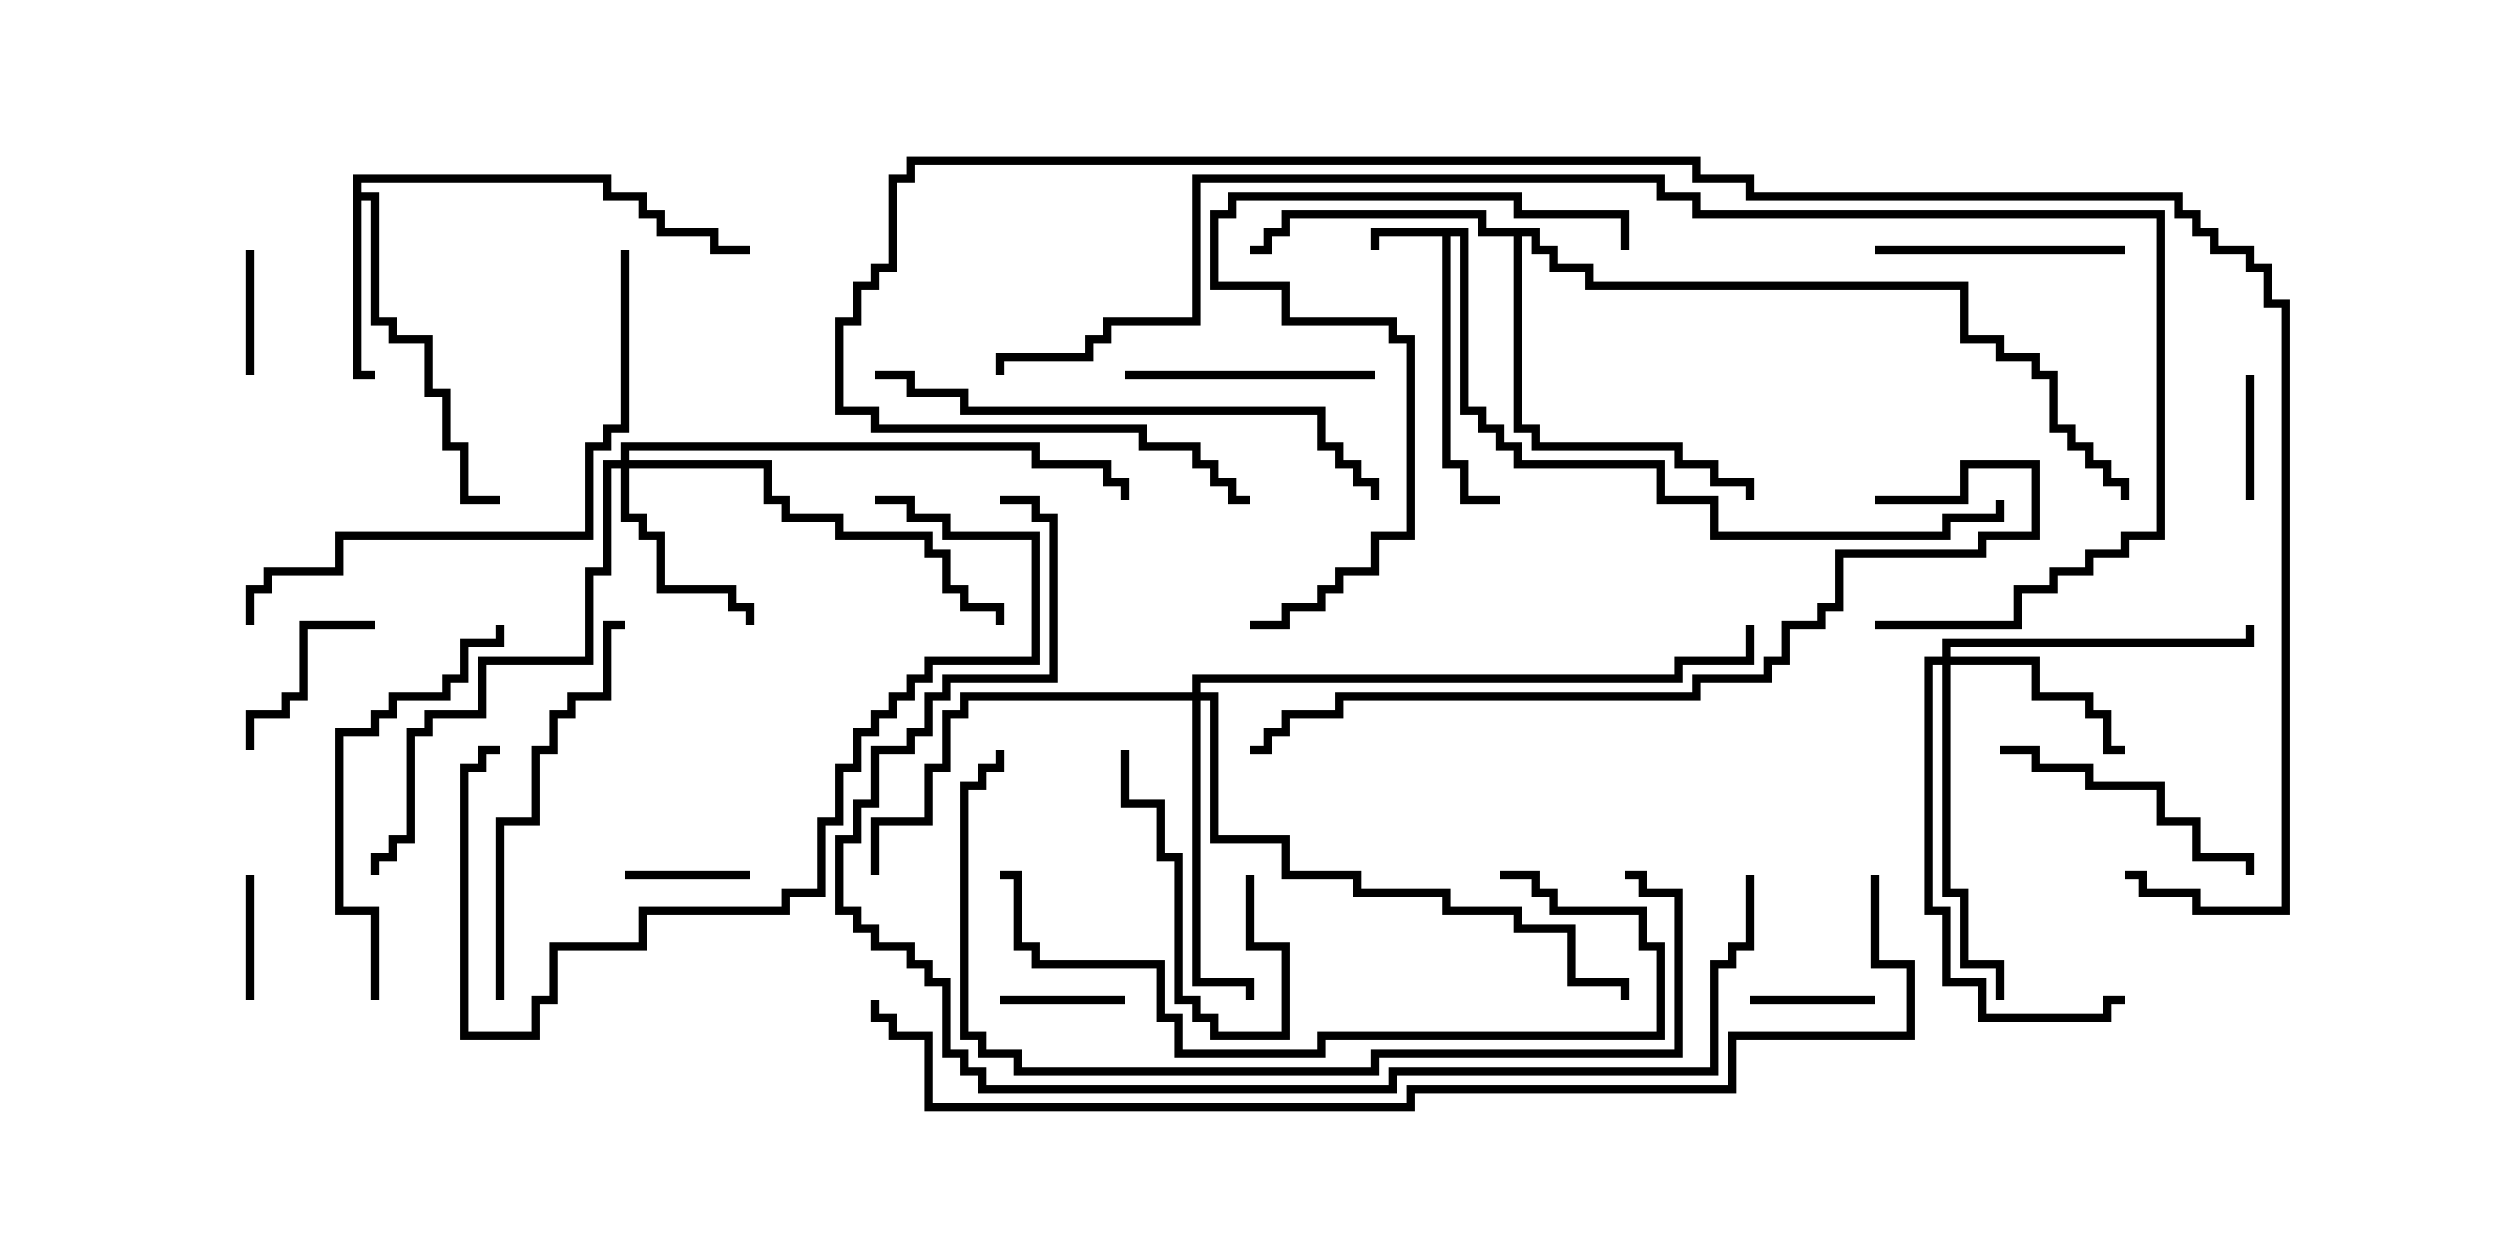 <svg version="1.1" width="30" height="15" xmlns="http://www.w3.org/2000/svg"><path d="M17.621,2.736L17.621,4.879L17.836,4.879L17.836,5.093L18.05,5.093L18.05,5.307L18.264,5.307L18.264,5.521L19.979,5.521L19.979,5.95L20.621,5.95L20.621,6.379L23.307,6.379L23.307,6.164L23.95,6.164L23.95,6L24.05,6L24.05,6.264L23.407,6.264L23.407,6.479L20.521,6.479L20.521,6.05L19.879,6.05L19.879,5.621L18.164,5.621L18.164,5.407L17.95,5.407L17.95,5.193L17.736,5.193L17.736,4.979L17.521,4.979L17.521,2.836L17.407,2.836L17.407,5.521L17.621,5.521L17.621,5.95L18,5.95L18,6.05L17.521,6.05L17.521,5.621L17.307,5.621L17.307,2.836L16.55,2.836L16.55,3L16.45,3L16.45,2.736z" stroke="none"/><path d="M4.236,2.093L7.336,2.093L7.336,2.307L7.764,2.307L7.764,2.521L7.979,2.521L7.979,2.736L8.621,2.736L8.621,2.95L9,2.95L9,3.05L8.521,3.05L8.521,2.836L7.879,2.836L7.879,2.621L7.664,2.621L7.664,2.407L7.236,2.407L7.236,2.193L4.336,2.193L4.336,2.307L4.55,2.307L4.55,3.807L4.764,3.807L4.764,4.021L5.193,4.021L5.193,4.664L5.407,4.664L5.407,5.307L5.621,5.307L5.621,5.95L6,5.95L6,6.05L5.521,6.05L5.521,5.407L5.307,5.407L5.307,4.764L5.093,4.764L5.093,4.121L4.664,4.121L4.664,3.907L4.45,3.907L4.45,2.407L4.336,2.407L4.336,4.45L4.5,4.45L4.5,4.55L4.236,4.55z" stroke="none"/><path d="M18.479,2.736L18.479,2.95L18.693,2.95L18.693,3.164L19.121,3.164L19.121,3.379L23.621,3.379L23.621,4.021L24.05,4.021L24.05,4.236L24.479,4.236L24.479,4.45L24.693,4.45L24.693,5.093L24.907,5.093L24.907,5.307L25.121,5.307L25.121,5.521L25.336,5.521L25.336,5.736L25.55,5.736L25.55,6L25.45,6L25.45,5.836L25.236,5.836L25.236,5.621L25.021,5.621L25.021,5.407L24.807,5.407L24.807,5.193L24.593,5.193L24.593,4.55L24.379,4.55L24.379,4.336L23.95,4.336L23.95,4.121L23.521,4.121L23.521,3.479L19.021,3.479L19.021,3.264L18.593,3.264L18.593,3.05L18.379,3.05L18.379,2.836L18.264,2.836L18.264,5.093L18.479,5.093L18.479,5.307L20.193,5.307L20.193,5.521L20.621,5.521L20.621,5.736L21.05,5.736L21.05,6L20.95,6L20.95,5.836L20.521,5.836L20.521,5.621L20.093,5.621L20.093,5.407L18.379,5.407L18.379,5.193L18.164,5.193L18.164,2.836L17.736,2.836L17.736,2.621L15.479,2.621L15.479,2.836L15.264,2.836L15.264,3.05L15,3.05L15,2.95L15.164,2.95L15.164,2.736L15.379,2.736L15.379,2.521L17.836,2.521L17.836,2.736z" stroke="none"/><path d="M23.307,7.879L23.307,7.664L26.95,7.664L26.95,7.5L27.05,7.5L27.05,7.764L23.407,7.764L23.407,7.879L24.479,7.879L24.479,8.307L25.121,8.307L25.121,8.521L25.336,8.521L25.336,8.95L25.5,8.95L25.5,9.05L25.236,9.05L25.236,8.621L25.021,8.621L25.021,8.407L24.379,8.407L24.379,7.979L23.407,7.979L23.407,10.664L23.621,10.664L23.621,11.521L24.05,11.521L24.05,12L23.95,12L23.95,11.621L23.521,11.621L23.521,10.764L23.307,10.764L23.307,7.979L23.193,7.979L23.193,10.879L23.407,10.879L23.407,11.736L23.836,11.736L23.836,12.164L25.236,12.164L25.236,11.95L25.5,11.95L25.5,12.05L25.336,12.05L25.336,12.264L23.736,12.264L23.736,11.836L23.307,11.836L23.307,10.979L23.093,10.979L23.093,7.879z" stroke="none"/><path d="M7.45,5.521L7.45,5.307L12.479,5.307L12.479,5.521L13.336,5.521L13.336,5.736L13.55,5.736L13.55,6L13.45,6L13.45,5.836L13.236,5.836L13.236,5.621L12.379,5.621L12.379,5.407L7.55,5.407L7.55,5.521L9.264,5.521L9.264,5.95L9.479,5.95L9.479,6.164L10.121,6.164L10.121,6.379L11.193,6.379L11.193,6.593L11.407,6.593L11.407,7.021L11.621,7.021L11.621,7.236L12.05,7.236L12.05,7.5L11.95,7.5L11.95,7.336L11.521,7.336L11.521,7.121L11.307,7.121L11.307,6.693L11.093,6.693L11.093,6.479L10.021,6.479L10.021,6.264L9.379,6.264L9.379,6.05L9.164,6.05L9.164,5.621L7.55,5.621L7.55,6.164L7.764,6.164L7.764,6.379L7.979,6.379L7.979,7.021L8.836,7.021L8.836,7.236L9.05,7.236L9.05,7.5L8.95,7.5L8.95,7.336L8.736,7.336L8.736,7.121L7.879,7.121L7.879,6.479L7.664,6.479L7.664,6.264L7.45,6.264L7.45,5.621L7.336,5.621L7.336,6.907L7.121,6.907L7.121,7.979L5.836,7.979L5.836,8.621L5.193,8.621L5.193,8.836L4.979,8.836L4.979,10.121L4.764,10.121L4.764,10.336L4.55,10.336L4.55,10.5L4.45,10.5L4.45,10.236L4.664,10.236L4.664,10.021L4.879,10.021L4.879,8.736L5.093,8.736L5.093,8.521L5.736,8.521L5.736,7.879L7.021,7.879L7.021,6.807L7.236,6.807L7.236,5.521z" stroke="none"/><path d="M14.307,8.307L14.307,8.093L20.093,8.093L20.093,7.879L20.95,7.879L20.95,7.5L21.05,7.5L21.05,7.979L20.193,7.979L20.193,8.193L14.407,8.193L14.407,8.307L14.621,8.307L14.621,10.021L15.479,10.021L15.479,10.45L16.336,10.45L16.336,10.664L17.407,10.664L17.407,10.879L18.264,10.879L18.264,11.093L18.907,11.093L18.907,11.736L19.55,11.736L19.55,12L19.45,12L19.45,11.836L18.807,11.836L18.807,11.193L18.164,11.193L18.164,10.979L17.307,10.979L17.307,10.764L16.236,10.764L16.236,10.55L15.379,10.55L15.379,10.121L14.521,10.121L14.521,8.407L14.407,8.407L14.407,11.736L15.05,11.736L15.05,12L14.95,12L14.95,11.836L14.307,11.836L14.307,8.407L11.621,8.407L11.621,8.621L11.407,8.621L11.407,9.264L11.193,9.264L11.193,9.907L10.55,9.907L10.55,10.5L10.45,10.5L10.45,9.807L11.093,9.807L11.093,9.164L11.307,9.164L11.307,8.521L11.521,8.521L11.521,8.307z" stroke="none"/><path d="M3.05,4.5L2.95,4.5L2.95,3L3.05,3z" stroke="none"/><path d="M21,12.05L21,11.95L22.5,11.95L22.5,12.05z" stroke="none"/><path d="M13.5,11.95L13.5,12.05L12,12.05L12,11.95z" stroke="none"/><path d="M7.5,10.55L7.5,10.45L9,10.45L9,10.55z" stroke="none"/><path d="M2.95,10.5L3.05,10.5L3.05,12L2.95,12z" stroke="none"/><path d="M27.05,6L26.95,6L26.95,4.5L27.05,4.5z" stroke="none"/><path d="M4.5,7.45L4.5,7.55L3.693,7.55L3.693,8.407L3.479,8.407L3.479,8.621L3.05,8.621L3.05,9L2.95,9L2.95,8.521L3.379,8.521L3.379,8.307L3.593,8.307L3.593,7.45z" stroke="none"/><path d="M14.95,10.5L15.05,10.5L15.05,11.307L15.479,11.307L15.479,12.479L14.521,12.479L14.521,12.264L14.307,12.264L14.307,12.05L14.093,12.05L14.093,10.336L13.879,10.336L13.879,9.693L13.45,9.693L13.45,9L13.55,9L13.55,9.593L13.979,9.593L13.979,10.236L14.193,10.236L14.193,11.95L14.407,11.95L14.407,12.164L14.621,12.164L14.621,12.379L15.379,12.379L15.379,11.407L14.95,11.407z" stroke="none"/><path d="M22.5,3.05L22.5,2.95L25.5,2.95L25.5,3.05z" stroke="none"/><path d="M13.5,4.55L13.5,4.45L16.5,4.45L16.5,4.55z" stroke="none"/><path d="M24,9.05L24,8.95L24.479,8.95L24.479,9.164L25.121,9.164L25.121,9.379L25.979,9.379L25.979,9.807L26.407,9.807L26.407,10.236L27.05,10.236L27.05,10.5L26.95,10.5L26.95,10.336L26.307,10.336L26.307,9.907L25.879,9.907L25.879,9.479L25.021,9.479L25.021,9.264L24.379,9.264L24.379,9.05z" stroke="none"/><path d="M4.55,12L4.45,12L4.45,10.979L4.021,10.979L4.021,8.736L4.45,8.736L4.45,8.521L4.664,8.521L4.664,8.307L5.307,8.307L5.307,8.093L5.521,8.093L5.521,7.664L5.95,7.664L5.95,7.5L6.05,7.5L6.05,7.764L5.621,7.764L5.621,8.193L5.407,8.193L5.407,8.407L4.764,8.407L4.764,8.621L4.55,8.621L4.55,8.836L4.121,8.836L4.121,10.879L4.55,10.879z" stroke="none"/><path d="M6.05,12L5.95,12L5.95,9.807L6.379,9.807L6.379,8.95L6.593,8.95L6.593,8.521L6.807,8.521L6.807,8.307L7.236,8.307L7.236,7.45L7.5,7.45L7.5,7.55L7.336,7.55L7.336,8.407L6.907,8.407L6.907,8.621L6.693,8.621L6.693,9.05L6.479,9.05L6.479,9.907L6.05,9.907z" stroke="none"/><path d="M10.5,6.05L10.5,5.95L10.979,5.95L10.979,6.164L11.407,6.164L11.407,6.379L12.479,6.379L12.479,7.979L11.193,7.979L11.193,8.193L10.979,8.193L10.979,8.407L10.764,8.407L10.764,8.621L10.55,8.621L10.55,8.836L10.336,8.836L10.336,9.264L10.121,9.264L10.121,9.907L9.907,9.907L9.907,10.764L9.479,10.764L9.479,10.979L7.764,10.979L7.764,11.407L6.693,11.407L6.693,12.05L6.479,12.05L6.479,12.479L5.521,12.479L5.521,9.164L5.736,9.164L5.736,8.95L6,8.95L6,9.05L5.836,9.05L5.836,9.264L5.621,9.264L5.621,12.379L6.379,12.379L6.379,11.95L6.593,11.95L6.593,11.307L7.664,11.307L7.664,10.879L9.379,10.879L9.379,10.664L9.807,10.664L9.807,9.807L10.021,9.807L10.021,9.164L10.236,9.164L10.236,8.736L10.45,8.736L10.45,8.521L10.664,8.521L10.664,8.307L10.879,8.307L10.879,8.093L11.093,8.093L11.093,7.879L12.379,7.879L12.379,6.479L11.307,6.479L11.307,6.264L10.879,6.264L10.879,6.05z" stroke="none"/><path d="M18,10.55L18,10.45L18.479,10.45L18.479,10.664L18.693,10.664L18.693,10.879L19.764,10.879L19.764,11.307L19.979,11.307L19.979,12.479L15.907,12.479L15.907,12.693L14.093,12.693L14.093,12.264L13.879,12.264L13.879,11.621L12.379,11.621L12.379,11.407L12.164,11.407L12.164,10.55L12,10.55L12,10.45L12.264,10.45L12.264,11.307L12.479,11.307L12.479,11.521L13.979,11.521L13.979,12.164L14.193,12.164L14.193,12.593L15.807,12.593L15.807,12.379L19.879,12.379L19.879,11.407L19.664,11.407L19.664,10.979L18.593,10.979L18.593,10.764L18.379,10.764L18.379,10.55z" stroke="none"/><path d="M10.5,4.55L10.5,4.45L10.979,4.45L10.979,4.664L11.621,4.664L11.621,4.879L15.907,4.879L15.907,5.307L16.121,5.307L16.121,5.521L16.336,5.521L16.336,5.736L16.55,5.736L16.55,6L16.45,6L16.45,5.836L16.236,5.836L16.236,5.621L16.021,5.621L16.021,5.407L15.807,5.407L15.807,4.979L11.521,4.979L11.521,4.764L10.879,4.764L10.879,4.55z" stroke="none"/><path d="M19.55,3L19.45,3L19.45,2.621L18.164,2.621L18.164,2.407L14.836,2.407L14.836,2.621L14.621,2.621L14.621,3.379L15.479,3.379L15.479,3.807L16.764,3.807L16.764,4.021L16.979,4.021L16.979,6.479L16.55,6.479L16.55,6.907L16.121,6.907L16.121,7.121L15.907,7.121L15.907,7.336L15.479,7.336L15.479,7.55L15,7.55L15,7.45L15.379,7.45L15.379,7.236L15.807,7.236L15.807,7.021L16.021,7.021L16.021,6.807L16.45,6.807L16.45,6.379L16.879,6.379L16.879,4.121L16.664,4.121L16.664,3.907L15.379,3.907L15.379,3.479L14.521,3.479L14.521,2.521L14.736,2.521L14.736,2.307L18.264,2.307L18.264,2.521L19.55,2.521z" stroke="none"/><path d="M7.45,3L7.55,3L7.55,5.193L7.336,5.193L7.336,5.407L7.121,5.407L7.121,6.479L4.121,6.479L4.121,6.907L3.264,6.907L3.264,7.121L3.05,7.121L3.05,7.5L2.95,7.5L2.95,7.021L3.164,7.021L3.164,6.807L4.021,6.807L4.021,6.379L7.021,6.379L7.021,5.307L7.236,5.307L7.236,5.093L7.45,5.093z" stroke="none"/><path d="M19.5,10.55L19.5,10.45L19.764,10.45L19.764,10.664L20.193,10.664L20.193,12.693L16.55,12.693L16.55,12.907L12.164,12.907L12.164,12.693L11.736,12.693L11.736,12.479L11.521,12.479L11.521,9.379L11.736,9.379L11.736,9.164L11.95,9.164L11.95,9L12.05,9L12.05,9.264L11.836,9.264L11.836,9.479L11.621,9.479L11.621,12.379L11.836,12.379L11.836,12.593L12.264,12.593L12.264,12.807L16.45,12.807L16.45,12.593L20.093,12.593L20.093,10.764L19.664,10.764L19.664,10.55z" stroke="none"/><path d="M22.5,6.05L22.5,5.95L23.521,5.95L23.521,5.521L24.479,5.521L24.479,6.479L23.836,6.479L23.836,6.693L22.121,6.693L22.121,7.336L21.907,7.336L21.907,7.55L21.479,7.55L21.479,7.979L21.264,7.979L21.264,8.193L20.407,8.193L20.407,8.407L16.121,8.407L16.121,8.621L15.479,8.621L15.479,8.836L15.264,8.836L15.264,9.05L15,9.05L15,8.95L15.164,8.95L15.164,8.736L15.379,8.736L15.379,8.521L16.021,8.521L16.021,8.307L20.307,8.307L20.307,8.093L21.164,8.093L21.164,7.879L21.379,7.879L21.379,7.45L21.807,7.45L21.807,7.236L22.021,7.236L22.021,6.593L23.736,6.593L23.736,6.379L24.379,6.379L24.379,5.621L23.621,5.621L23.621,6.05z" stroke="none"/><path d="M20.95,10.5L21.05,10.5L21.05,11.407L20.836,11.407L20.836,11.621L20.621,11.621L20.621,12.907L16.764,12.907L16.764,13.121L11.736,13.121L11.736,12.907L11.521,12.907L11.521,12.693L11.307,12.693L11.307,11.836L11.093,11.836L11.093,11.621L10.879,11.621L10.879,11.407L10.45,11.407L10.45,11.193L10.236,11.193L10.236,10.979L10.021,10.979L10.021,10.021L10.236,10.021L10.236,9.593L10.45,9.593L10.45,8.95L10.879,8.95L10.879,8.736L11.093,8.736L11.093,8.307L11.307,8.307L11.307,8.093L12.593,8.093L12.593,6.264L12.379,6.264L12.379,6.05L12,6.05L12,5.95L12.479,5.95L12.479,6.164L12.693,6.164L12.693,8.193L11.407,8.193L11.407,8.407L11.193,8.407L11.193,8.836L10.979,8.836L10.979,9.05L10.55,9.05L10.55,9.693L10.336,9.693L10.336,10.121L10.121,10.121L10.121,10.879L10.336,10.879L10.336,11.093L10.55,11.093L10.55,11.307L10.979,11.307L10.979,11.521L11.193,11.521L11.193,11.736L11.407,11.736L11.407,12.593L11.621,12.593L11.621,12.807L11.836,12.807L11.836,13.021L16.664,13.021L16.664,12.807L20.521,12.807L20.521,11.521L20.736,11.521L20.736,11.307L20.95,11.307z" stroke="none"/><path d="M22.5,7.55L22.5,7.45L24.164,7.45L24.164,7.021L24.593,7.021L24.593,6.807L25.021,6.807L25.021,6.593L25.45,6.593L25.45,6.379L25.879,6.379L25.879,2.621L20.307,2.621L20.307,2.407L19.879,2.407L19.879,2.193L14.407,2.193L14.407,3.907L13.336,3.907L13.336,4.121L13.121,4.121L13.121,4.336L12.05,4.336L12.05,4.5L11.95,4.5L11.95,4.236L13.021,4.236L13.021,4.021L13.236,4.021L13.236,3.807L14.307,3.807L14.307,2.093L19.979,2.093L19.979,2.307L20.407,2.307L20.407,2.521L25.979,2.521L25.979,6.479L25.55,6.479L25.55,6.693L25.121,6.693L25.121,6.907L24.693,6.907L24.693,7.121L24.264,7.121L24.264,7.55z" stroke="none"/><path d="M25.5,10.55L25.5,10.45L25.764,10.45L25.764,10.664L26.407,10.664L26.407,10.879L27.379,10.879L27.379,3.693L27.164,3.693L27.164,3.264L26.95,3.264L26.95,3.05L26.521,3.05L26.521,2.836L26.307,2.836L26.307,2.621L26.093,2.621L26.093,2.407L20.95,2.407L20.95,2.193L20.307,2.193L20.307,1.979L10.979,1.979L10.979,2.193L10.764,2.193L10.764,3.264L10.55,3.264L10.55,3.479L10.336,3.479L10.336,3.907L10.121,3.907L10.121,4.879L10.55,4.879L10.55,5.093L13.764,5.093L13.764,5.307L14.407,5.307L14.407,5.521L14.621,5.521L14.621,5.736L14.836,5.736L14.836,5.95L15,5.95L15,6.05L14.736,6.05L14.736,5.836L14.521,5.836L14.521,5.621L14.307,5.621L14.307,5.407L13.664,5.407L13.664,5.193L10.45,5.193L10.45,4.979L10.021,4.979L10.021,3.807L10.236,3.807L10.236,3.379L10.45,3.379L10.45,3.164L10.664,3.164L10.664,2.093L10.879,2.093L10.879,1.879L20.407,1.879L20.407,2.093L21.05,2.093L21.05,2.307L26.193,2.307L26.193,2.521L26.407,2.521L26.407,2.736L26.621,2.736L26.621,2.95L27.05,2.95L27.05,3.164L27.264,3.164L27.264,3.593L27.479,3.593L27.479,10.979L26.307,10.979L26.307,10.764L25.664,10.764L25.664,10.55z" stroke="none"/><path d="M22.45,10.5L22.55,10.5L22.55,11.521L22.979,11.521L22.979,12.479L20.836,12.479L20.836,13.121L16.979,13.121L16.979,13.336L11.093,13.336L11.093,12.479L10.664,12.479L10.664,12.264L10.45,12.264L10.45,12L10.55,12L10.55,12.164L10.764,12.164L10.764,12.379L11.193,12.379L11.193,13.236L16.879,13.236L16.879,13.021L20.736,13.021L20.736,12.379L22.879,12.379L22.879,11.621L22.45,11.621z" stroke="none"/></svg>